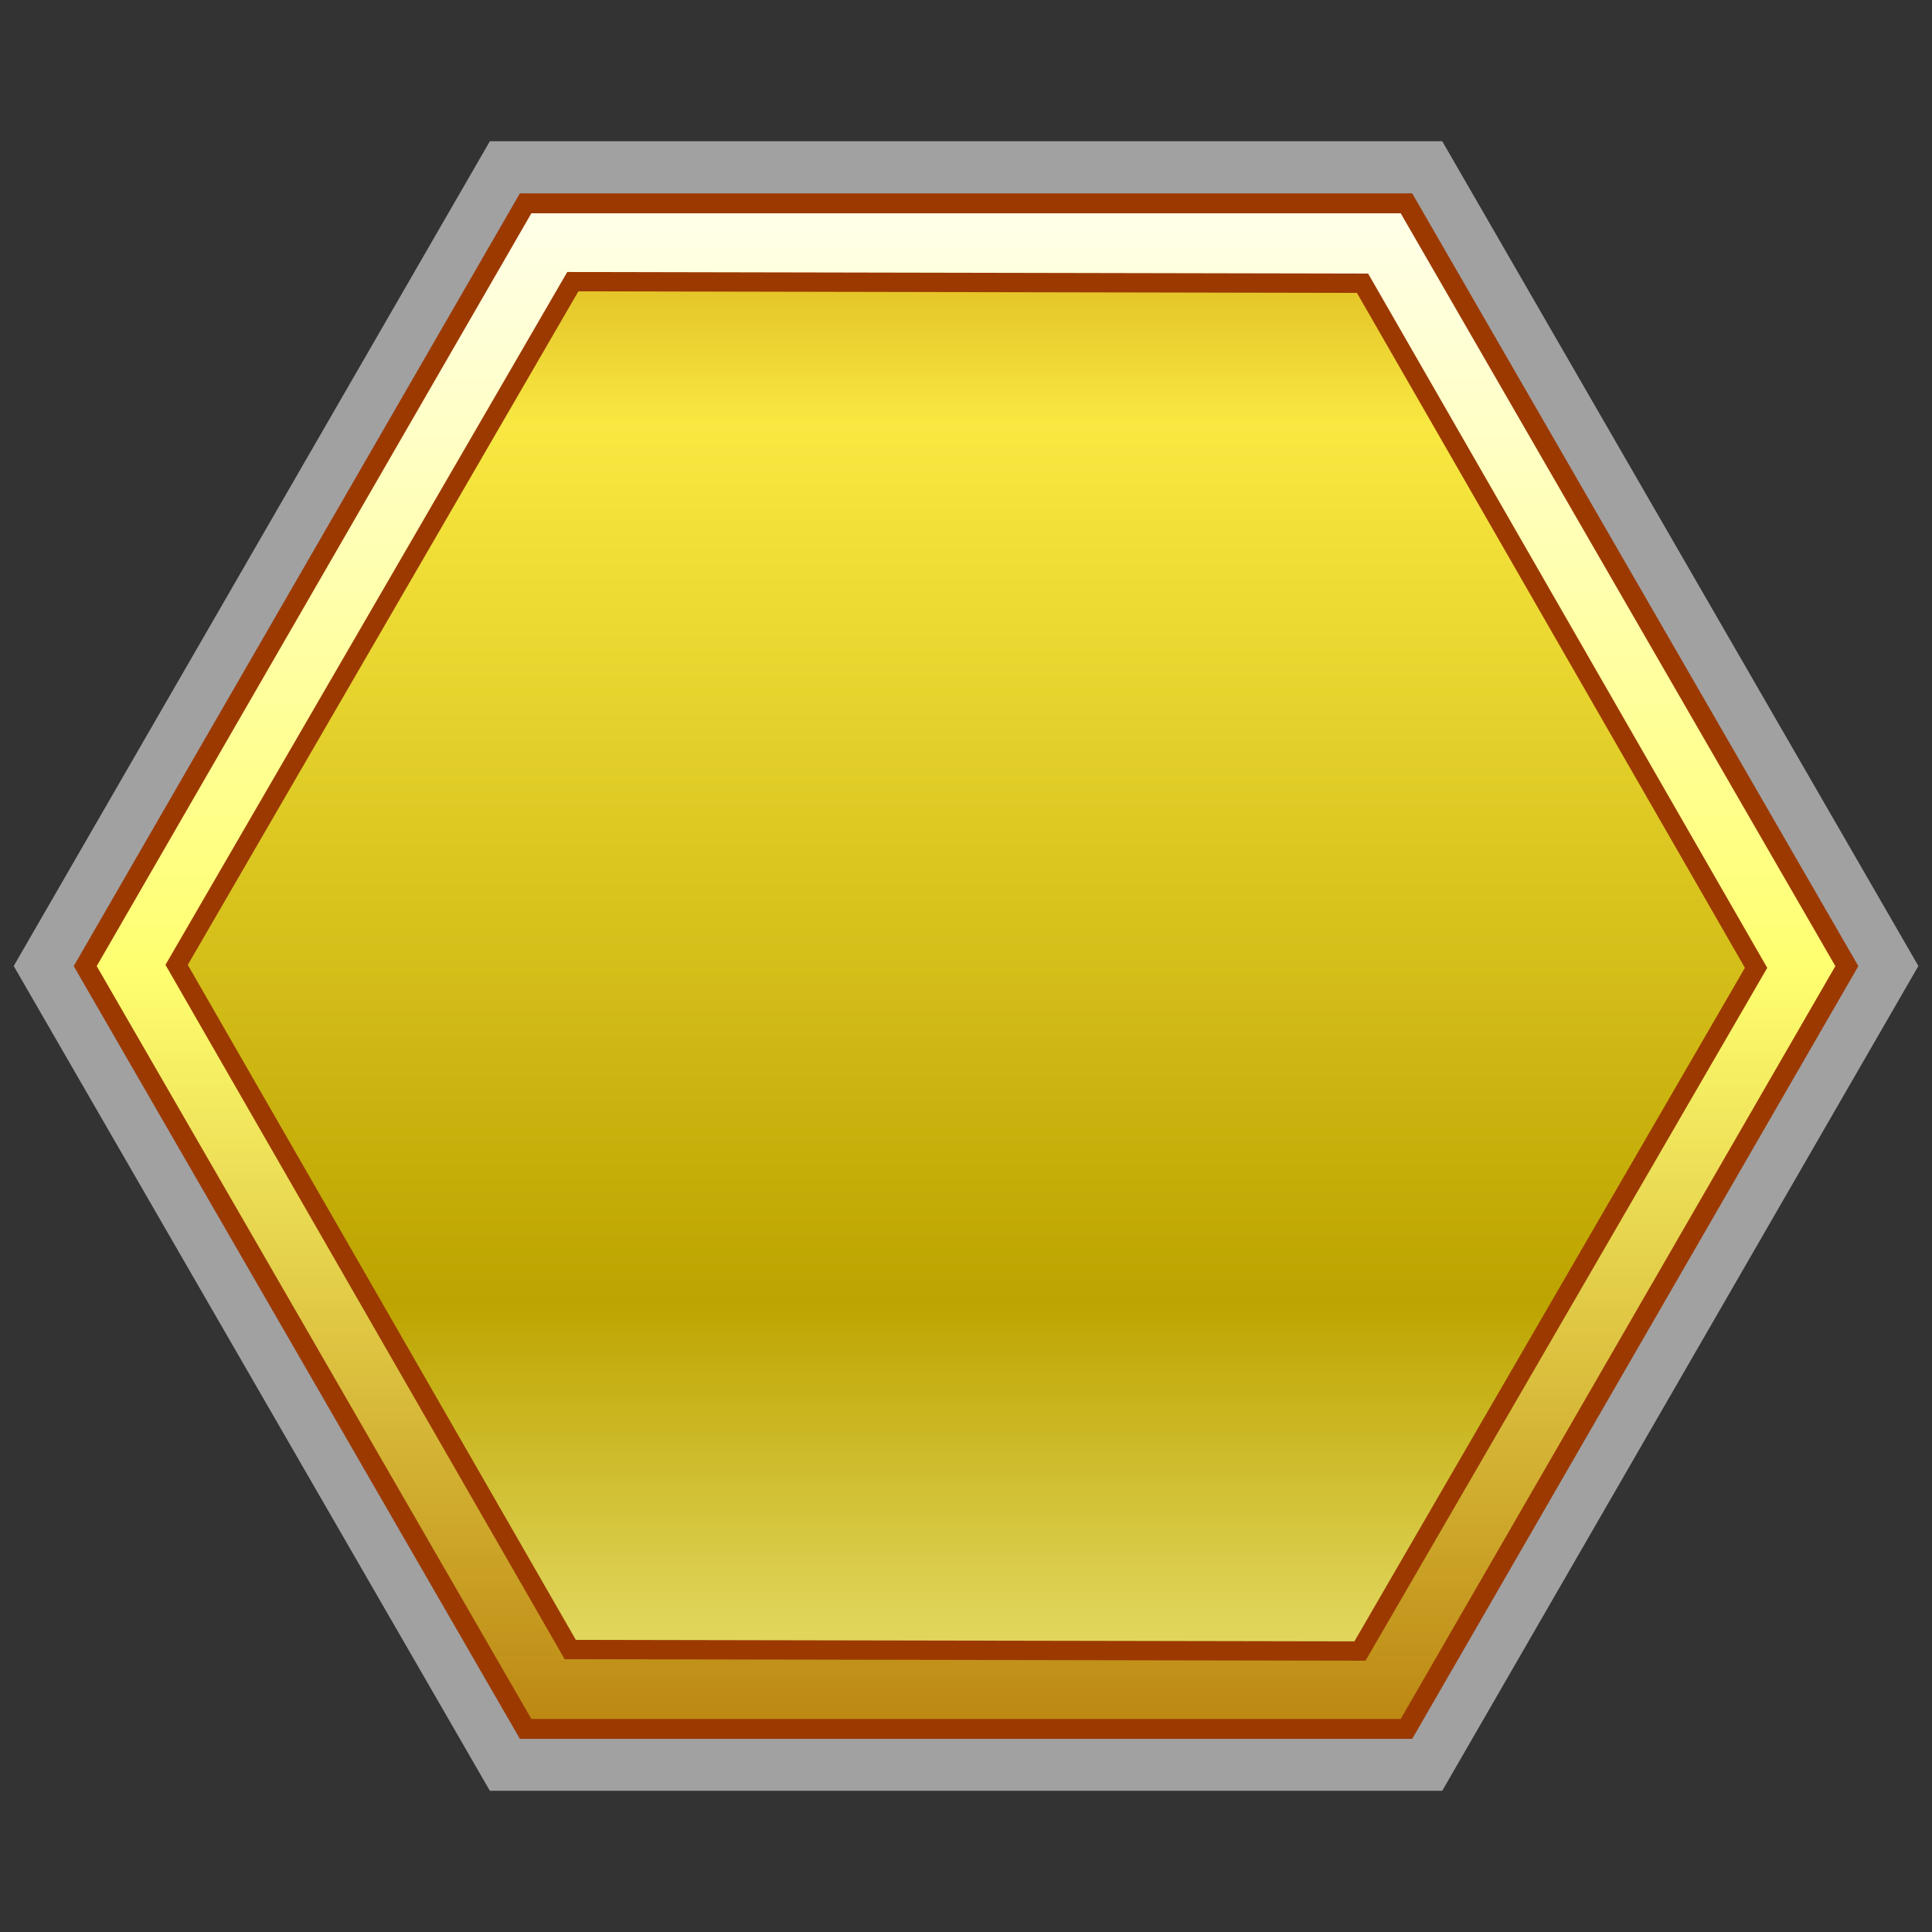 <?xml version="1.0" encoding="UTF-8" standalone="no"?>
<!-- Created with Inkscape (http://www.inkscape.org/) -->

<svg
   width="20"
   height="20"
   viewBox="0 0 20 20"
   version="1.1"
   id="svg1"
   xml:space="preserve"
   xmlns:xlink="http://www.w3.org/1999/xlink"
   xmlns="http://www.w3.org/2000/svg"
   xmlns:svg="http://www.w3.org/2000/svg"><rect x="0" y="0" width="20" height="20" fill="#333333" stroke="none"/><defs
     id="defs1"><linearGradient
       id="linearGradient5"><stop
         style="stop-color:#eee875;stop-opacity:1;"
         offset="0"
         id="stop6" /><stop
         style="stop-color:#ded255;stop-opacity:1;"
         offset="0.1"
         id="stop11" /><stop
         style="stop-color:#bda400;stop-opacity:1;"
         offset="0.291"
         id="stop8" /><stop
         style="stop-color:#f9e841;stop-opacity:1;"
         offset="0.838"
         id="stop9" /><stop
         style="stop-color:#dbb61e;stop-opacity:1;"
         offset="0.96"
         id="stop10" /><stop
         style="stop-color:#f3e6c8;stop-opacity:1;"
         offset="1"
         id="stop7" /></linearGradient><linearGradient
       id="linearGradient3"><stop
         style="stop-color:#b07301;stop-opacity:1;"
         offset="0"
         id="stop3" /><stop
         style="stop-color:#ffff71;stop-opacity:1;"
         offset="0.5"
         id="stop5" /><stop
         style="stop-color:#ffffff;stop-opacity:1;"
         offset="1"
         id="stop4" /></linearGradient><linearGradient
       xlink:href="#linearGradient3"
       id="linearGradient4"
       x1="10.174"
       y1="1.166"
       x2="10.174"
       y2="19.085"
       gradientUnits="userSpaceOnUse" /><linearGradient
       xlink:href="#linearGradient5"
       id="linearGradient7"
       x1="9.933"
       y1="18.102"
       x2="9.933"
       y2="1.861"
       gradientUnits="userSpaceOnUse" /></defs><g
     id="layer1"><path
       style="display:inline;fill:#a1a1a2;fill-opacity:1;stroke:none;stroke-width:0.2;stroke-linecap:round;stroke-dasharray:none;stroke-opacity:1"
       id="path3"
       d="m 15.368,1.636 4.929,8.538 -4.929,8.538 -9.859,0 L 0.58,10.174 5.509,1.636 Z"
       transform="translate(-0.438,-0.174)" /><path
       style="display:inline;fill:url(#linearGradient4);stroke:#9c3900;stroke-width:0.2;stroke-linecap:round;stroke-dasharray:none;stroke-opacity:1"
       id="path2"
       d="m 14.596,2.466 4.422,7.659 -4.422,7.659 -8.844,1e-6 -4.422,-7.659 4.422,-7.659 z"
       transform="matrix(1.031,0,0,-1.031,-0.489,20.44)" /><path
       style="display:inline;fill:url(#linearGradient7);stroke:#9c3900;stroke-width:0.196;stroke-linecap:round;stroke-dasharray:none;stroke-opacity:1"
       id="path1"
       d="M 13.95,3.055 17.94,9.996 13.924,16.923 5.917,16.908 1.926,9.966 5.943,3.039 Z"
       transform="matrix(1.021,0,0,1.021,-0.138,-0.187)" /></g></svg>
